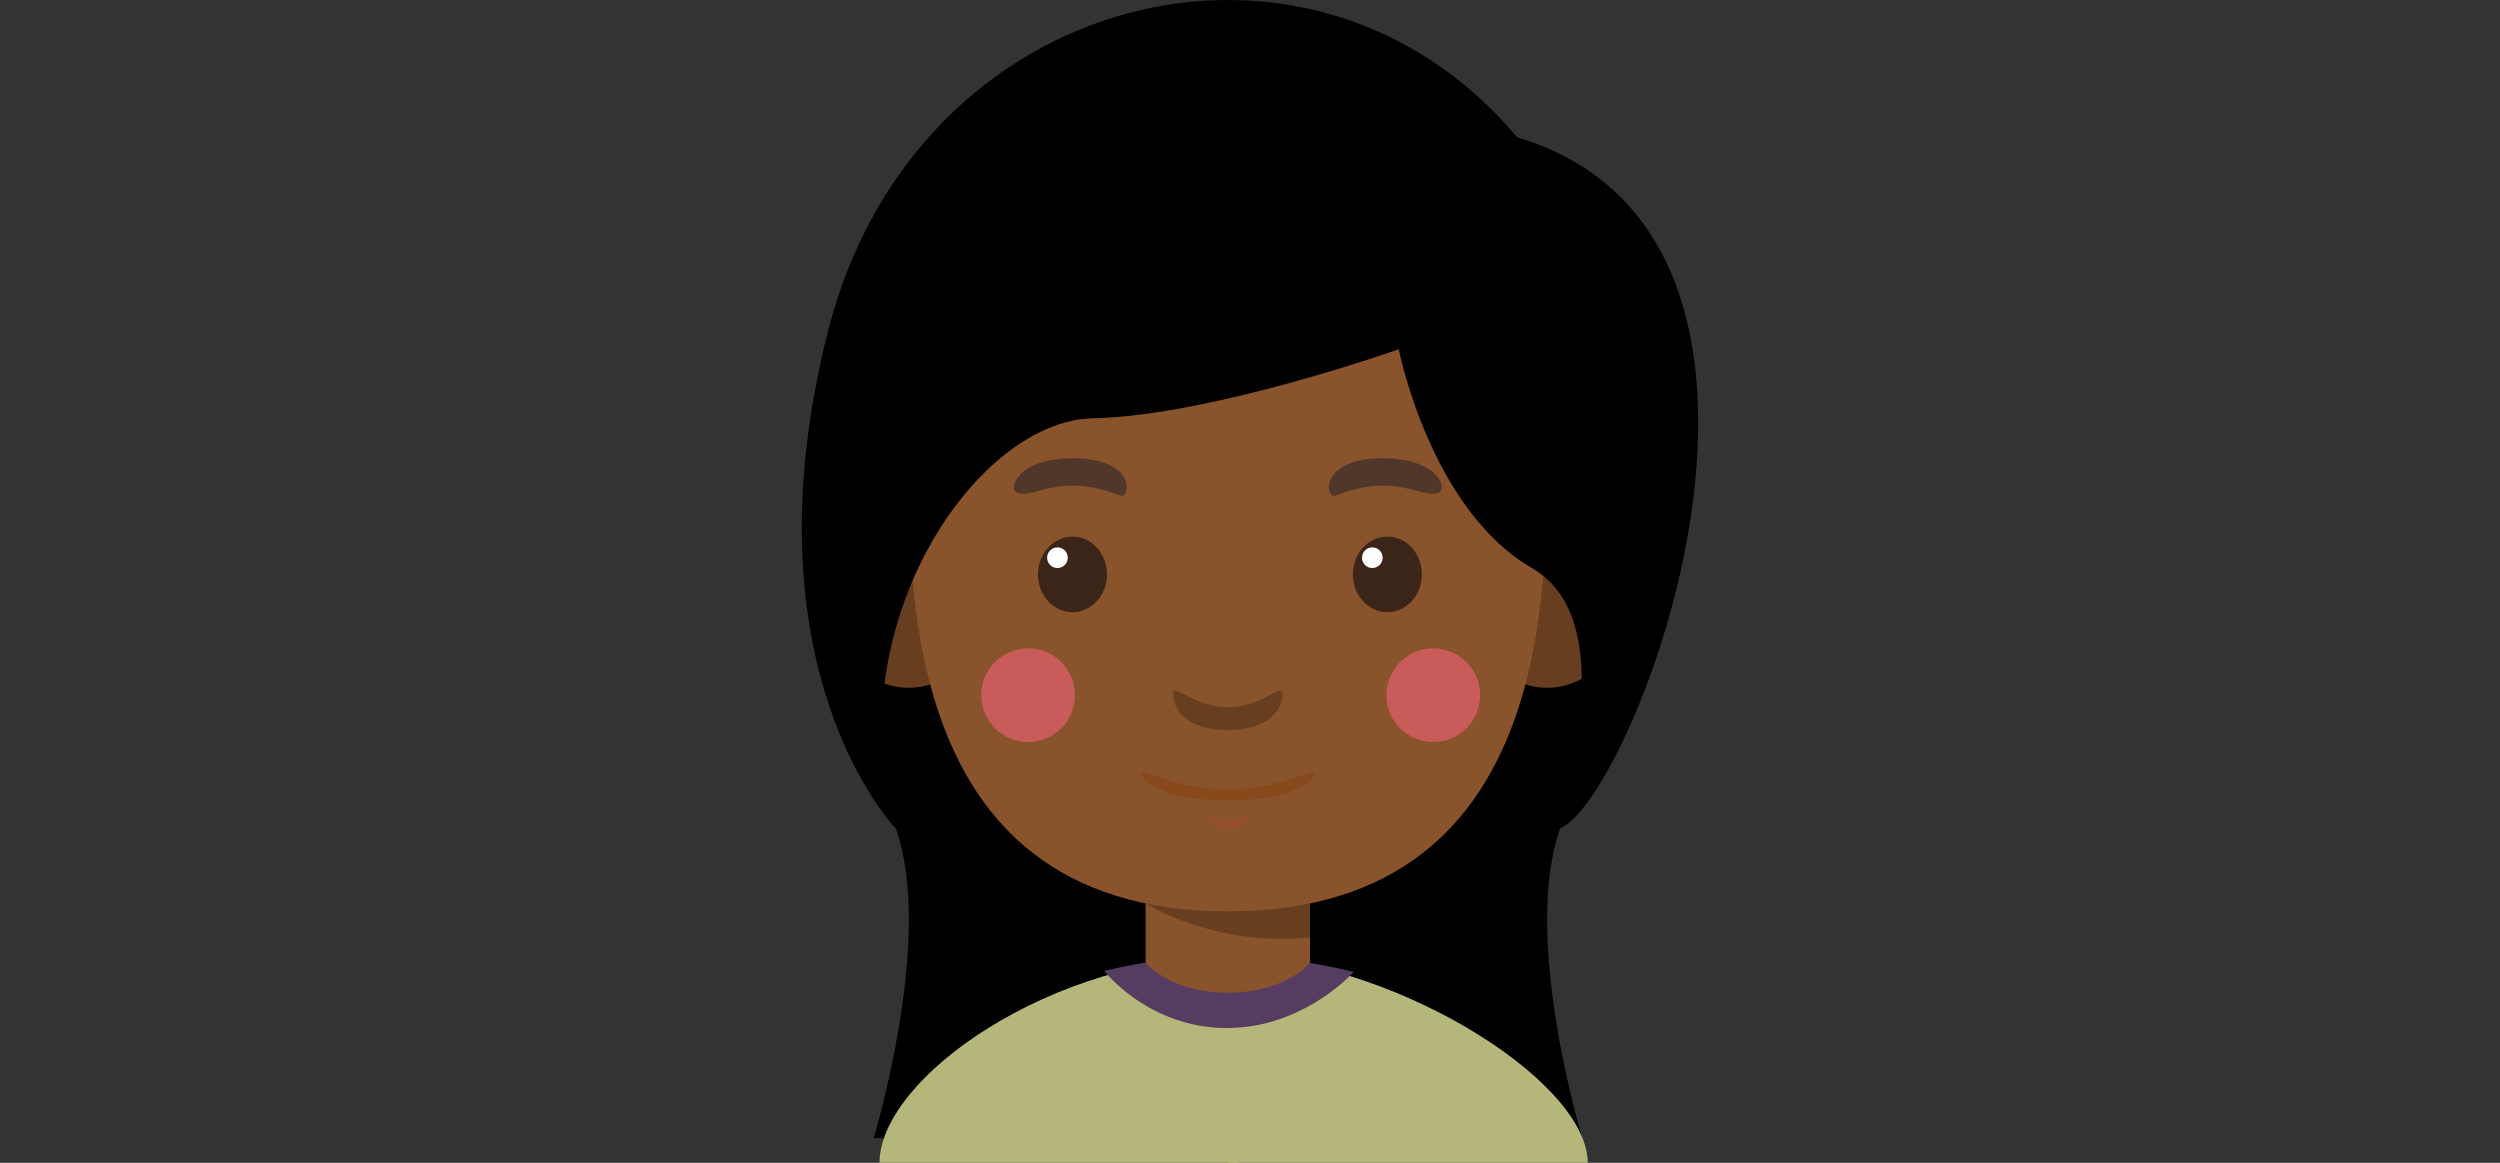 <?xml version="1.0" encoding="utf-8"?>
<!-- Generator: Adobe Illustrator 16.0.0, SVG Export Plug-In . SVG Version: 6.00 Build 0)  -->
<!DOCTYPE svg PUBLIC "-//W3C//DTD SVG 1.1//EN" "http://www.w3.org/Graphics/SVG/1.1/DTD/svg11.dtd">
<svg version="1.1" id="Capa_1" xmlns="http://www.w3.org/2000/svg" xmlns:xlink="http://www.w3.org/1999/xlink" x="0px" y="0px"
	 width="215px" height="100px" viewBox="0 0 215 100" enable-background="new 0 0 215 100" xml:space="preserve">
<rect x="0" y="0" width="215" height="100" fill="#333333" stroke="none"/>
<g>
	<path d="M77.039,71.253c3.36,9.374-1.908,26.627-1.908,26.627h30.46V44.875l-33.429,6.408C72.163,51.282,74,62.777,77.039,71.253z"
		/>
	<path d="M134.173,71.253c-3.36,9.374,1.909,26.627,1.909,26.627h-30.461V44.875l33.428,6.408
		C139.049,51.282,137.212,62.777,134.173,71.253z"/>
	<g>
		<g>
			<rect x="98.524" y="75.83" fill="#89532B" width="14.134" height="15.83"/>
			<path fill="#673E20" d="M98.524,77.695c0,0,5.946,3.785,14.134,2.908V75.83H98.524V77.695z"/>
			<ellipse fill="#673E20" cx="78.142" cy="51.282" rx="6.897" ry="7.868"/>
			<ellipse fill="#673E20" cx="133.04" cy="51.282" rx="6.897" ry="7.868"/>
			<path fill="#89532B" d="M133.012,36.253c0-11.59-8.48-20.071-27.42-20.071c-18.94,0-27.421,8.481-27.421,20.071
				s-1.979,42.122,27.421,42.122C134.99,78.374,133.012,47.844,133.012,36.253z"/>
			<g>
				<g>
					<ellipse fill="#3B2519" cx="92.235" cy="49.398" rx="2.968" ry="3.251"/>
					<circle fill="#FFFFFF" cx="90.941" cy="47.963" r="0.888"/>
				</g>
				<path fill="#51362A" d="M87.487,42.389c1.403,0.538,3.658-1.826,8.816,0.23c0.94,0.375,1.502-3.207-4.028-3.207
					C87.487,39.413,86.639,42.064,87.487,42.389z"/>
				<g>
					<ellipse fill="#3B2519" cx="119.313" cy="49.398" rx="2.968" ry="3.251"/>
					<circle fill="#FFFFFF" cx="118.02" cy="47.963" r="0.888"/>
				</g>
				<path fill="#51362A" d="M123.695,42.389c-1.403,0.538-3.656-1.826-8.816,0.23c-0.939,0.375-1.502-3.207,4.029-3.207
					C123.695,39.413,124.543,42.064,123.695,42.389z"/>
			</g>
			<path fill="#673E20" d="M105.591,60.833c-2.933,0-4.7-2.19-4.7-1.131c0,1.061,0.848,3.075,4.7,3.075c3.853,0,4.7-2.015,4.7-3.075
				C110.291,58.643,108.524,60.833,105.591,60.833z"/>
			<path fill="#954F2C" d="M105.591,70.58c-1.014,0-1.625-0.758-1.625-0.391s0.293,1.063,1.625,1.063
				c1.333,0,1.626-0.696,1.626-1.063S106.605,70.58,105.591,70.58z"/>
			<path fill="#87491C" d="M105.591,67.879c-4.648,0-7.45-1.893-7.45-1.412c0,0.479,1.345,2.367,7.45,2.367
				c6.105,0,7.45-1.888,7.45-2.367C113.041,65.986,110.24,67.879,105.591,67.879z"/>
		</g>
		<circle fill="#C95B5B" cx="88.418" cy="59.788" r="4.029"/>
		<circle fill="#C95B5B" cx="123.26" cy="59.788" r="4.028"/>
	</g>
	<path fill="#B5B679" d="M106.591,82.19V100H75.637C75.637,92.791,90.336,82.19,106.591,82.19z"/>
	<path fill="#B5B679" d="M105.591,82.19V100h30.954C136.545,92.79,119.181,82.19,105.591,82.19z"/>
	<path fill="#563C60" d="M105.499,82.19c-3.496,0-7.076,0.483-10.546,1.308c0.023,0.031,3.85,4.912,10.546,4.912
		c6.202,0,10.325-4.18,10.923-4.823C112.834,82.707,109.122,82.19,105.499,82.19z"/>
	<path fill="#89532B" d="M98.524,82.807c0,0,2.067,2.564,7.067,2.564c5,0,7.067-2.564,7.067-2.564S105.326,80.137,98.524,82.807z"/>
	<path d="M130.468,11.801C112.658-9.402,78.735-0.921,71.245,28.338c-7.49,29.259,5.794,42.915,5.794,42.915
		C71.945,54.01,83.824,36.183,94,35.971c10.177-0.212,26.291-5.937,26.291-5.937s2.705,13.763,11.449,18.816
		c6.572,3.799,4.076,14.966,2.38,22.402C140.48,68.834,159.303,20.494,130.468,11.801z"/>
</g>
</svg>
